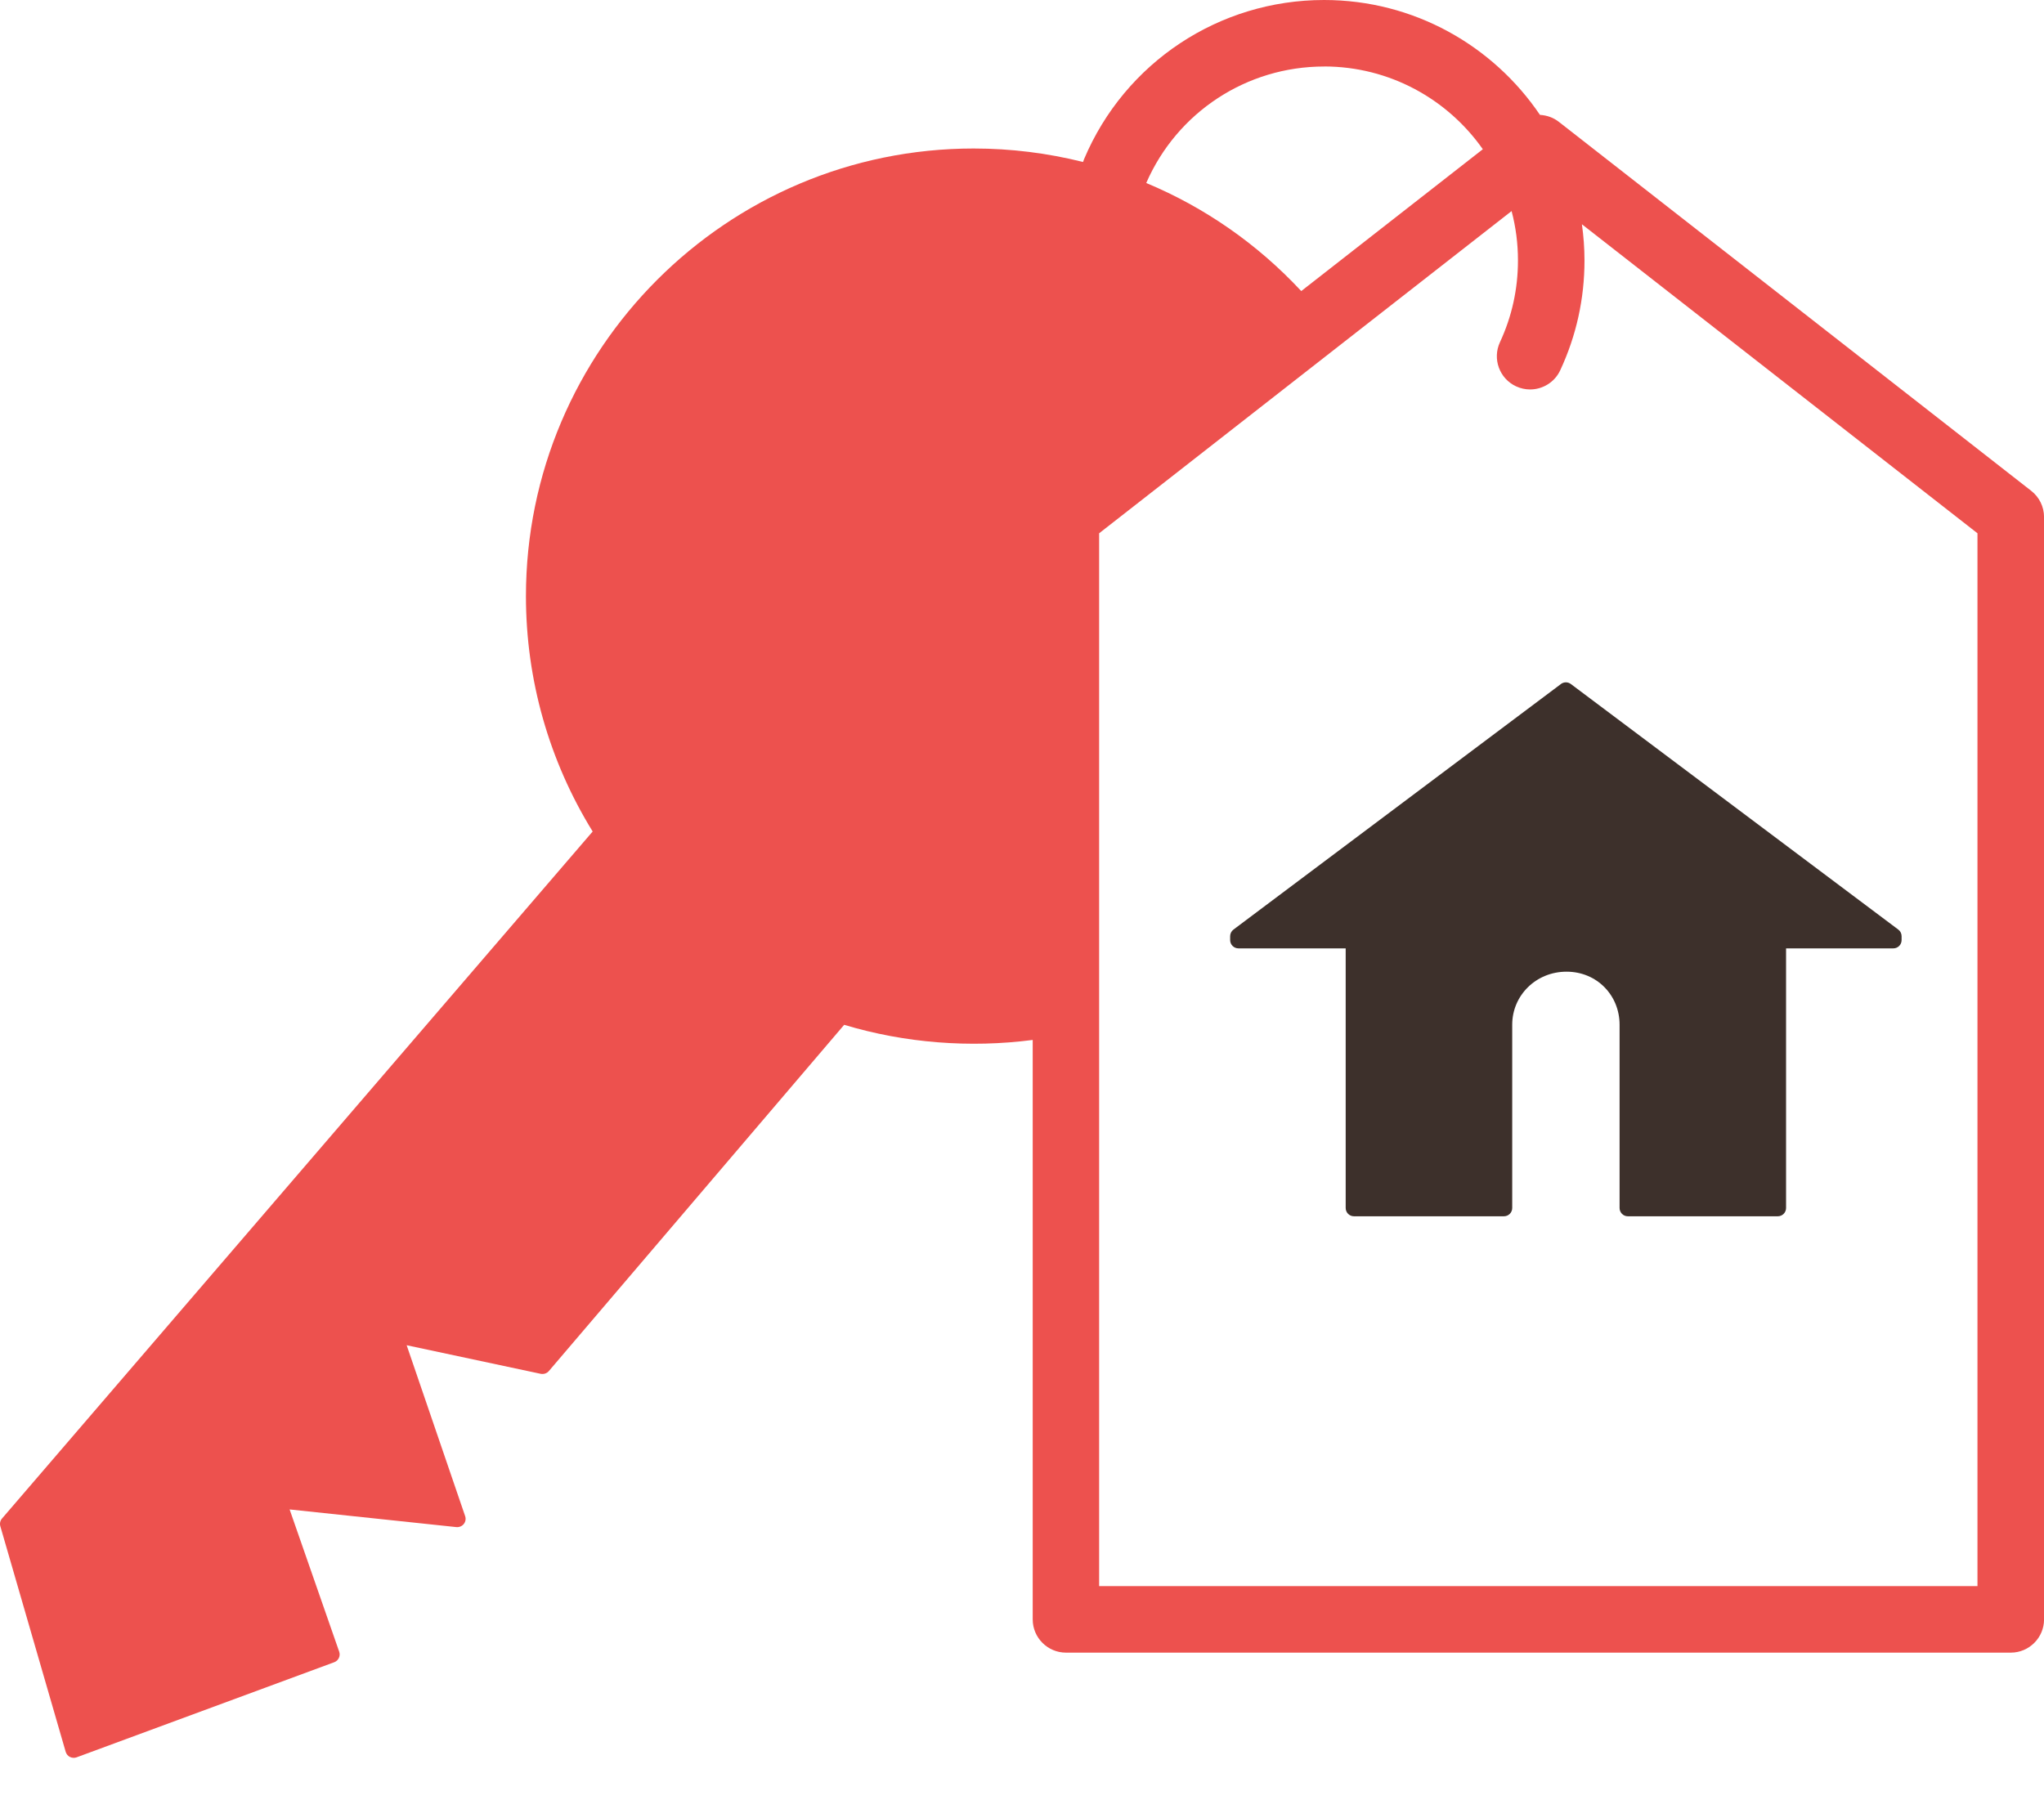 <svg width="42" height="37" viewBox="0 0 42 37" fill="none" xmlns="http://www.w3.org/2000/svg">
<path d="M41.738 10.088L32.031 2.504C31.916 2.414 31.781 2.369 31.643 2.361C30.68 0.937 29.051 0 27.206 0C25.051 0 23.115 1.283 22.276 3.269C22.268 3.289 22.26 3.308 22.254 3.329C21.527 3.147 20.774 3.052 20.007 3.052C14.934 3.052 10.807 7.179 10.807 12.253C10.807 13.969 11.282 15.637 12.178 17.089L0.041 31.209C0.003 31.253 -0.009 31.313 0.007 31.368L1.35 36.004C1.364 36.05 1.395 36.088 1.437 36.109C1.461 36.121 1.488 36.127 1.514 36.127C1.534 36.127 1.554 36.124 1.573 36.117L6.868 34.162C6.955 34.13 7 34.033 6.97 33.946L5.951 31.022L9.378 31.385C9.435 31.39 9.493 31.367 9.53 31.321C9.566 31.276 9.577 31.215 9.558 31.16L8.356 27.647L11.112 28.235C11.171 28.246 11.236 28.227 11.277 28.179L17.346 21.062C18.591 21.437 19.929 21.541 21.22 21.373V33.282C21.22 33.658 21.527 33.965 21.903 33.965H41.318C41.694 33.965 42.001 33.658 42.001 33.282V10.627C42.001 10.416 41.904 10.218 41.738 10.088H41.738ZM27.206 1.366C28.554 1.366 29.747 2.039 30.469 3.067L26.738 5.982C25.836 5.012 24.749 4.26 23.553 3.761C24.187 2.305 25.617 1.367 27.207 1.367L27.206 1.366ZM40.633 32.598H22.585V10.96L24.262 9.65C24.279 9.638 24.294 9.626 24.309 9.613L31.06 4.338C31.146 4.661 31.191 5.002 31.191 5.352C31.191 5.939 31.067 6.504 30.821 7.033C30.662 7.375 30.81 7.781 31.152 7.94C31.246 7.983 31.343 8.004 31.44 8.004C31.698 8.004 31.945 7.857 32.06 7.609C32.391 6.898 32.558 6.139 32.558 5.352C32.558 5.099 32.539 4.852 32.505 4.609L40.633 10.96V32.599V32.598Z" fill="#ED514E"/>
<path d="M32.074 14.058L25.346 19.104C25.303 19.136 25.277 19.187 25.277 19.241V19.321C25.277 19.415 25.354 19.491 25.448 19.491H27.651V24.827C27.651 24.921 27.727 24.997 27.822 24.997H30.902C30.997 24.997 31.073 24.921 31.073 24.827V21.059C31.073 20.458 31.562 19.97 32.189 19.97C32.816 19.97 33.279 20.459 33.279 21.059V24.827C33.279 24.921 33.355 24.997 33.449 24.997H36.53C36.624 24.997 36.7 24.921 36.7 24.827V19.491H38.904C38.998 19.491 39.074 19.415 39.074 19.321V19.241C39.074 19.187 39.049 19.136 39.005 19.104L32.278 14.058C32.217 14.012 32.134 14.012 32.073 14.058H32.074Z" fill="#3D302B"/>
</svg>
